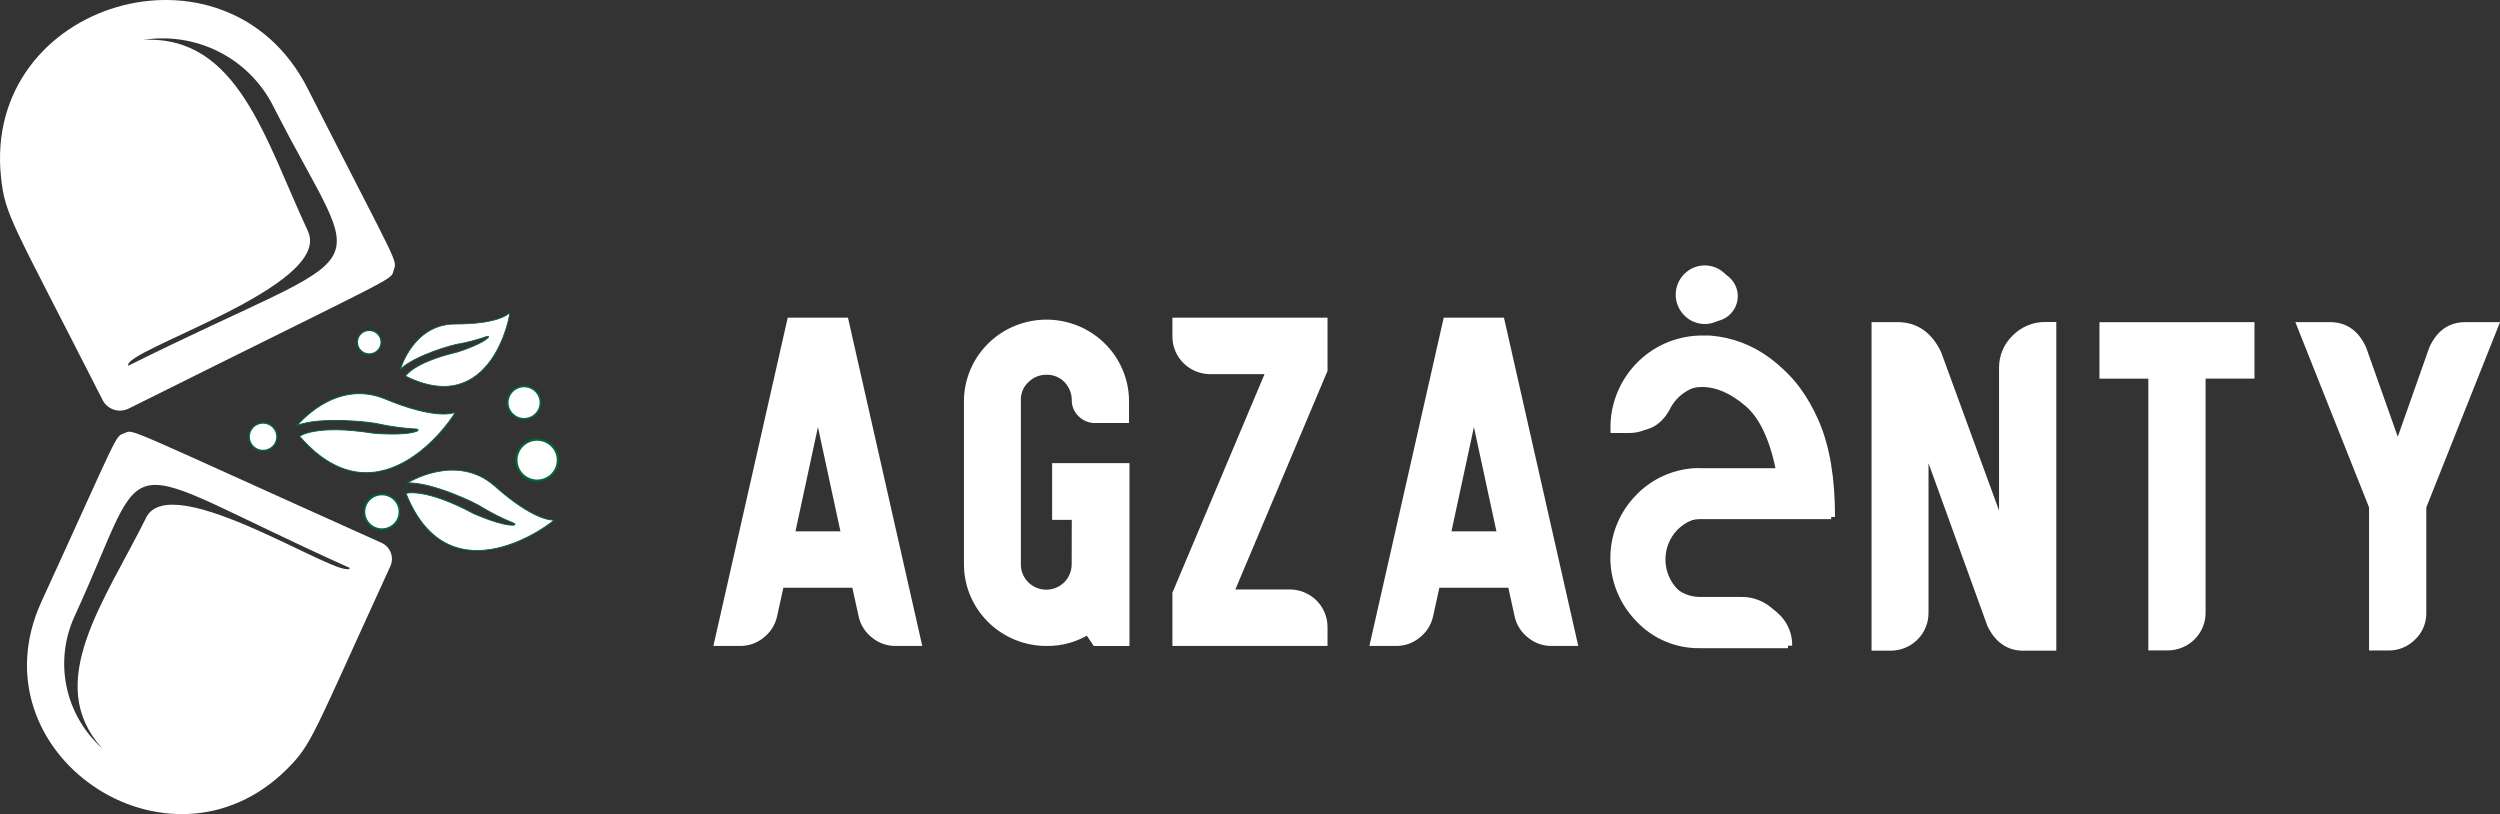 <svg width="347" height="113" viewBox="0 0 347 113" fill="none" xmlns="http://www.w3.org/2000/svg">
<rect x="0" y="0" width="347" height="113" fill="#333333" stroke="none"/>
<path d="M52.921 75.327C16.29 58.872 18.675 59.601 17.286 60.118C15.897 60.636 16.684 59.67 5.765 83.486C-3.9 104.538 23.36 123.057 39.776 106.804C43.346 103.267 43.361 102.183 54.171 78.613C54.31 78.317 54.387 77.996 54.399 77.669C54.411 77.343 54.358 77.017 54.242 76.711C54.125 76.405 53.949 76.125 53.722 75.888C53.495 75.65 53.223 75.46 52.921 75.327ZM20.273 71.878C14.453 83.56 5.969 94.783 14.169 103.853C11.654 101.598 9.927 98.61 9.24 95.321C8.553 92.032 8.94 88.612 10.345 85.555C21.493 61.251 14.548 63.557 48.579 78.84C47.653 80.801 23.789 64.808 20.273 71.859V71.878Z" fill="white"/>
<path d="M17.849 56.714C56.362 37.534 54.141 39.012 54.644 37.499C55.147 35.987 55.426 37.307 42.694 12.27C31.442 -9.871 -2.515 0.184 0.148 24.67C0.731 29.996 1.642 30.74 14.239 55.517C14.396 55.83 14.614 56.11 14.881 56.34C15.148 56.569 15.458 56.745 15.793 56.856C16.128 56.968 16.482 57.012 16.835 56.988C17.188 56.963 17.532 56.87 17.849 56.714ZM42.744 32.08C36.809 19.423 33.05 4.87 19.885 5.535C23.479 4.97 27.161 5.551 30.398 7.194C33.636 8.837 36.261 11.457 37.895 14.674C50.88 40.229 53.613 32.942 17.814 50.762C16.773 48.678 46.319 39.736 42.734 32.085L42.744 32.08Z" fill="white"/>
<path d="M41.261 59.049C41.261 59.049 46.498 52.487 53.444 55.369C60.39 58.251 62.85 57.364 63.163 57.231C63.477 57.098 52.951 73.672 41.574 60.552C41.574 60.552 43.805 58.842 51.786 60.123C51.786 60.123 56.352 60.552 57.965 59.798C57.965 59.798 58.224 59.566 57.696 59.547C56.071 59.456 54.455 59.246 52.862 58.916C51.672 58.561 44.507 57.783 41.261 59.049Z" fill="white" stroke="#006838" stroke-width="0.13" stroke-miterlimit="10"/>
<path d="M55.6 51.216C55.6 51.216 57.368 44.969 63.208 44.978C69.049 44.988 70.547 43.619 70.731 43.431C70.916 43.244 68.391 58.212 56.292 52.201C56.292 52.201 57.373 50.314 63.477 48.871C63.477 48.871 66.878 47.826 67.804 46.811C67.804 46.811 67.918 46.565 67.535 46.708C66.343 47.126 65.122 47.456 63.88 47.693C62.889 47.792 57.542 49.353 55.6 51.216Z" fill="white" stroke="#006838" stroke-width="0.1" stroke-miterlimit="10"/>
<path d="M56.551 67.031C56.551 67.031 63.352 62.739 68.7 67.489C74.047 72.238 76.552 72.199 76.876 72.179C77.199 72.159 62.461 83.841 56.357 68.484C56.357 68.484 58.906 67.632 65.698 71.263C65.698 71.263 69.681 73.066 71.374 72.883C71.374 72.883 71.683 72.755 71.214 72.573C69.776 71.99 68.384 71.298 67.052 70.504C66.071 69.79 59.877 66.897 56.551 67.031Z" fill="white" stroke="#006838" stroke-width="0.12" stroke-miterlimit="10"/>
<path d="M36.51 62.537C37.58 62.537 38.447 61.679 38.447 60.621C38.447 59.562 37.58 58.704 36.51 58.704C35.441 58.704 34.574 59.562 34.574 60.621C34.574 61.679 35.441 62.537 36.51 62.537Z" fill="white" stroke="#006838" stroke-width="0.2" stroke-miterlimit="10"/>
<path d="M51.248 49.132C52.161 49.132 52.901 48.399 52.901 47.496C52.901 46.593 52.161 45.86 51.248 45.86C50.336 45.86 49.596 46.593 49.596 47.496C49.596 48.399 50.336 49.132 51.248 49.132Z" fill="white" stroke="#006838" stroke-width="0.17" stroke-miterlimit="10"/>
<path d="M53.011 73.455C54.358 73.455 55.451 72.374 55.451 71.041C55.451 69.707 54.358 68.627 53.011 68.627C51.664 68.627 50.571 69.707 50.571 71.041C50.571 72.374 51.664 73.455 53.011 73.455Z" fill="white" stroke="#006838" stroke-width="0.25" stroke-miterlimit="10"/>
<path d="M72.743 58.133C73.997 58.133 75.014 57.127 75.014 55.886C75.014 54.645 73.997 53.64 72.743 53.64C71.489 53.64 70.473 54.645 70.473 55.886C70.473 57.127 71.489 58.133 72.743 58.133Z" fill="white" stroke="#006838" stroke-width="0.23" stroke-miterlimit="10"/>
<path d="M74.555 66.71C76.142 66.71 77.428 65.438 77.428 63.868C77.428 62.298 76.142 61.025 74.555 61.025C72.969 61.025 71.682 62.298 71.682 63.868C71.682 65.438 72.969 66.71 74.555 66.71Z" fill="white" stroke="#006838" stroke-width="0.3" stroke-miterlimit="10"/>
<path d="M232.83 73.527C231.746 74.653 231.147 76.153 231.162 77.709C231.177 79.264 231.804 80.753 232.909 81.859C233.442 82.42 234.086 82.866 234.802 83.169C235.517 83.473 236.288 83.627 237.066 83.622H242.801C243.588 83.606 244.371 83.752 245.099 84.051C245.827 84.35 246.485 84.794 247.031 85.357C247.593 85.915 248.036 86.58 248.332 87.312C248.629 88.043 248.773 88.827 248.756 89.615H237.066C235.493 89.641 233.932 89.34 232.484 88.731C231.036 88.121 229.734 87.218 228.662 86.079C227.529 84.922 226.641 83.554 226.049 82.054C225.456 80.555 225.172 78.953 225.212 77.343C225.299 74.386 226.49 71.565 228.554 69.425C230.565 67.289 233.32 65.989 236.263 65.787C236.569 65.763 236.877 65.753 237.185 65.759H248.264C247.37 61.176 245.888 57.925 243.739 56.101C241.59 54.276 239.481 53.364 237.349 53.364C236.226 53.376 235.126 53.685 234.165 54.26C233.091 54.875 232.236 55.803 231.716 56.918C230.636 58.815 229.154 59.766 227.237 59.766H225.189C225.135 56.553 226.353 53.446 228.583 51.109C230.77 48.816 233.785 47.47 236.97 47.365H237.343C237.722 47.365 238.101 47.365 238.474 47.393C241.37 47.623 244.138 48.668 246.454 50.404C248.903 52.222 250.899 54.881 252.437 58.406C253.976 61.932 254.7 66.386 254.7 71.753H236.958C235.403 71.796 233.924 72.431 232.83 73.527ZM240.182 38.641C239.865 38.313 239.484 38.051 239.062 37.873C238.641 37.694 238.186 37.602 237.728 37.602C237.269 37.602 236.815 37.694 236.393 37.873C235.971 38.051 235.59 38.313 235.273 38.641C234.618 39.299 234.25 40.185 234.25 41.109C234.25 42.032 234.618 42.919 235.273 43.577C235.59 43.905 235.971 44.166 236.393 44.345C236.815 44.524 237.269 44.616 237.728 44.616C238.186 44.616 238.641 44.524 239.062 44.345C239.484 44.166 239.865 43.905 240.182 43.577C240.838 42.919 241.205 42.032 241.205 41.109C241.205 40.185 240.838 39.299 240.182 38.641Z" fill="white"/>
<path d="M231.721 73.32C230.633 74.444 230.032 75.945 230.047 77.502C230.062 79.059 230.691 80.548 231.801 81.652C232.333 82.212 232.976 82.658 233.691 82.961C234.405 83.265 235.174 83.419 235.952 83.415H241.669C242.458 83.4 243.241 83.547 243.97 83.846C244.699 84.144 245.357 84.588 245.905 85.15C246.468 85.708 246.91 86.373 247.207 87.105C247.503 87.837 247.647 88.62 247.63 89.408H235.952C234.373 89.433 232.807 89.127 231.356 88.512C229.905 87.897 228.602 86.986 227.531 85.838C226.398 84.682 225.51 83.314 224.917 81.814C224.325 80.314 224.041 78.712 224.081 77.103C224.165 74.144 225.356 71.323 227.423 69.184C229.434 67.049 232.189 65.749 235.132 65.547C235.437 65.531 235.743 65.531 236.048 65.547H247.127C246.239 60.964 244.757 57.712 242.602 55.888C240.448 54.064 238.344 53.151 236.217 53.151C235.094 53.163 233.995 53.473 233.033 54.047C231.957 54.66 231.1 55.589 230.579 56.705C229.527 58.593 228.047 59.537 226.139 59.537H224.092C224.038 56.323 225.256 53.216 227.485 50.88C229.67 48.586 232.683 47.24 235.867 47.136H236.246C236.625 47.136 236.998 47.136 237.349 47.136C240.244 47.365 243.013 48.41 245.328 50.146C247.783 51.965 249.779 54.623 251.312 58.149C252.844 61.674 253.608 66.129 253.608 71.495H235.844C234.283 71.55 232.804 72.204 231.721 73.32ZM239.073 38.434C238.757 38.106 238.376 37.846 237.955 37.668C237.533 37.489 237.08 37.398 236.622 37.398C236.164 37.398 235.71 37.489 235.289 37.668C234.867 37.846 234.487 38.106 234.17 38.434C233.514 39.093 233.147 39.98 233.147 40.905C233.147 41.829 233.514 42.717 234.17 43.375C234.487 43.703 234.867 43.964 235.289 44.142C235.71 44.32 236.164 44.411 236.622 44.411C237.08 44.411 237.533 44.32 237.955 44.142C238.376 43.964 238.757 43.703 239.073 43.375C239.729 42.717 240.097 41.829 240.097 40.905C240.097 39.98 239.729 39.093 239.073 38.434Z" fill="white" stroke="white" stroke-width="1.12" stroke-miterlimit="10"/>
<path d="M117.25 44.651L127.311 89.1H124.33C123.251 89.114 122.203 88.743 121.378 88.054C120.521 87.391 119.931 86.446 119.716 85.39L118.754 81.014H108.28L107.319 85.39C107.101 86.447 106.51 87.391 105.651 88.054C104.827 88.741 103.781 89.113 102.704 89.1H99.718L109.785 44.651H117.25ZM117.346 74.31L113.529 56.621L109.717 74.31H117.346Z" fill="white" stroke="white" stroke-width="1.12" stroke-miterlimit="10"/>
<path d="M149.322 71.602H146.596V64.847H156.21V89.101H152.11L151.018 87.483C149.297 88.57 147.291 89.132 145.25 89.101C142.361 89.101 139.59 87.965 137.548 85.944C135.505 83.923 134.357 81.181 134.357 78.323V55.463C134.422 52.646 135.599 49.967 137.635 47.997C139.671 46.028 142.405 44.925 145.253 44.925C148.1 44.925 150.834 46.028 152.87 47.997C154.907 49.967 156.083 52.646 156.148 55.463V58.155H152.014C151.662 58.162 151.313 58.098 150.987 57.967C150.661 57.837 150.366 57.641 150.119 57.394C149.86 57.156 149.655 56.866 149.517 56.544C149.38 56.222 149.313 55.874 149.322 55.525C149.32 54.49 148.931 53.493 148.23 52.727C147.856 52.314 147.395 51.987 146.881 51.768C146.366 51.548 145.81 51.442 145.25 51.456C144.195 51.446 143.179 51.848 142.422 52.575C142.009 52.941 141.68 53.391 141.459 53.895C141.237 54.398 141.128 54.942 141.138 55.491V78.351C141.135 79.165 141.381 79.96 141.842 80.634C142.304 81.307 142.96 81.827 143.725 82.125C144.491 82.424 145.329 82.486 146.131 82.305C146.933 82.124 147.66 81.707 148.219 81.11C148.93 80.338 149.32 79.328 149.31 78.284L149.322 71.602Z" fill="white" stroke="white" stroke-width="1.12" stroke-miterlimit="10"/>
<path d="M176.361 51.372H167.996C167.378 51.373 166.765 51.253 166.194 51.019C165.622 50.784 165.103 50.441 164.666 50.008C164.228 49.575 163.882 49.061 163.646 48.495C163.41 47.929 163.29 47.323 163.291 46.711V44.651H183.701V51.366L170.626 82.374H178.991C179.61 82.373 180.223 82.492 180.795 82.726C181.367 82.96 181.887 83.303 182.325 83.736C182.763 84.169 183.11 84.684 183.346 85.25C183.582 85.816 183.703 86.423 183.701 87.035V89.095H163.291V82.38L176.361 51.372Z" fill="white" stroke="white" stroke-width="1.12" stroke-miterlimit="10"/>
<path d="M208.302 44.651L218.363 89.1H215.383C214.304 89.114 213.256 88.743 212.431 88.054C211.575 87.389 210.986 86.445 210.768 85.39L209.807 81.014H199.333L198.371 85.39C198.154 86.447 197.562 87.391 196.703 88.054C195.88 88.741 194.834 89.113 193.757 89.1H190.771L200.837 44.651H208.302ZM208.399 74.31L204.581 56.621L200.769 74.31H208.399Z" fill="white" stroke="white" stroke-width="1.12" stroke-miterlimit="10"/>
<path d="M278.029 74.03V51.086C278.015 50.318 278.162 49.556 278.46 48.846C278.758 48.136 279.2 47.495 279.759 46.962C280.304 46.409 280.957 45.972 281.679 45.677C282.4 45.383 283.175 45.237 283.956 45.25H284.855V89.755H280.817C278.832 89.755 277.356 88.709 276.36 86.644L267.119 61.098V85.066C267.123 85.679 267.004 86.286 266.77 86.854C266.536 87.422 266.192 87.938 265.755 88.374C265.319 88.809 264.801 89.156 264.229 89.393C263.658 89.63 263.045 89.753 262.425 89.755H260.333V45.272H263.375C265.841 45.272 267.702 46.542 268.918 49.111L278.029 74.03Z" fill="white" stroke="white" stroke-width="1.12" stroke-miterlimit="10"/>
<path d="M312.363 45.273V51.988H305.576V85.055C305.578 85.667 305.457 86.274 305.221 86.84C304.984 87.406 304.638 87.921 304.2 88.354C303.762 88.787 303.242 89.131 302.67 89.364C302.098 89.598 301.484 89.718 300.865 89.716H298.75V51.999H291.964V45.284L312.363 45.273Z" fill="white" stroke="white" stroke-width="1.12" stroke-miterlimit="10"/>
<path d="M329.385 70.32L319.42 45.273H323.424C325.443 45.273 326.92 46.319 327.881 48.384L332.812 62.301L337.716 48.412C338.677 46.319 340.153 45.273 342.172 45.273H346.176L336.211 70.32V85.066C336.222 85.68 336.105 86.289 335.868 86.856C335.63 87.423 335.278 87.935 334.831 88.362C334.392 88.809 333.863 89.161 333.279 89.396C332.695 89.631 332.068 89.744 331.438 89.727H329.385V70.32Z" fill="white" stroke="white" stroke-width="1.12" stroke-miterlimit="10"/>
</svg>
